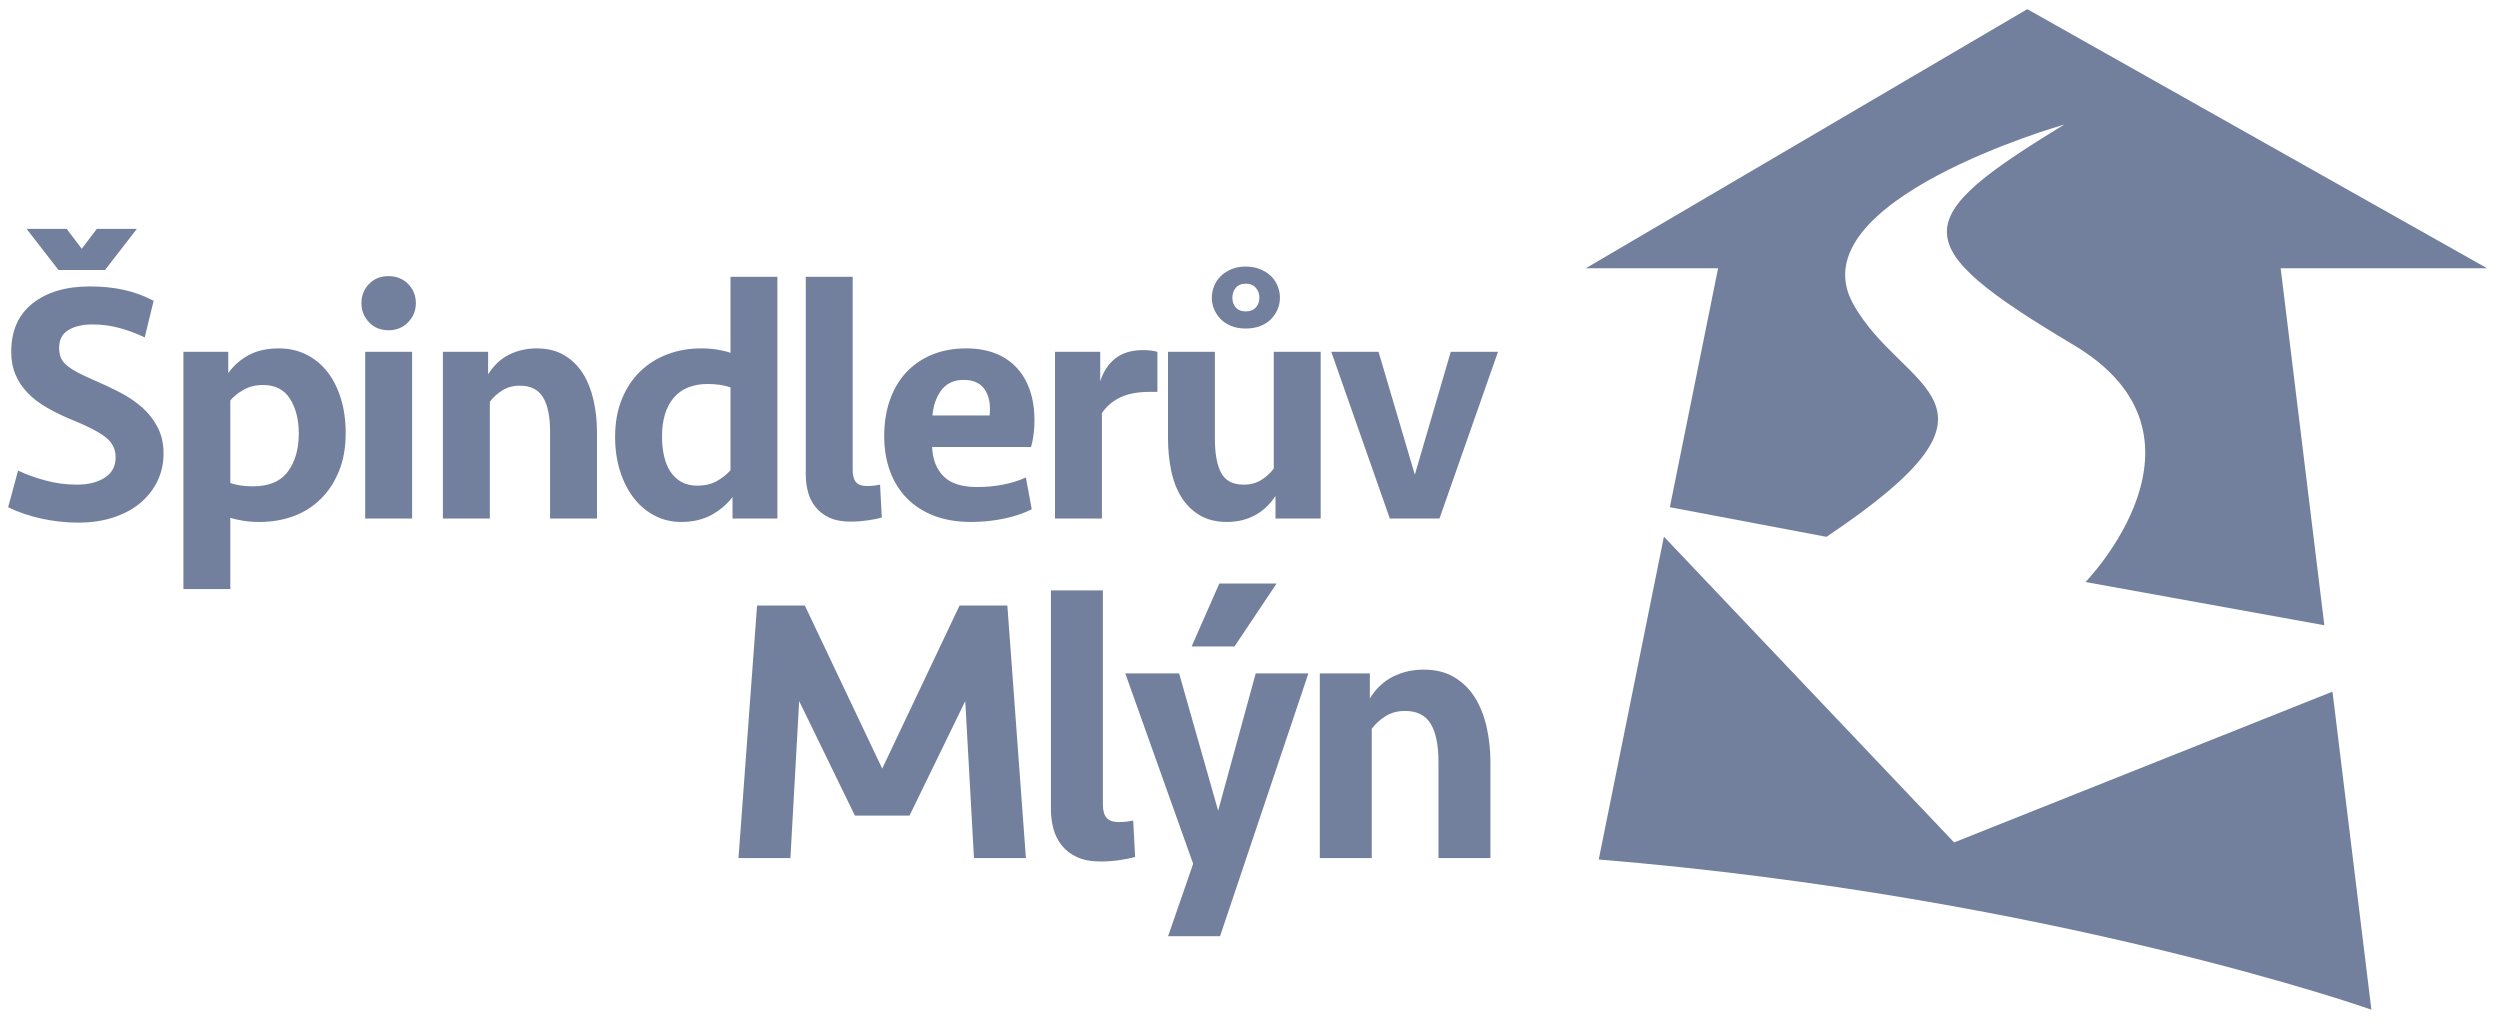 <svg width="119" height="49" viewBox="0 0 119 49" fill="none" xmlns="http://www.w3.org/2000/svg">
<path fill-rule="evenodd" clip-rule="evenodd" d="M79.485 24.143L86.939 25.553C96.609 19.077 90.575 18.712 88.213 14.47C85.477 9.557 98.264 5.927 98.264 5.927C90.838 10.45 90.631 11.614 98.711 16.425C106.025 20.78 99.269 27.704 99.269 27.704L110.639 29.762L108.56 12.77H118.387L96.499 0.436L75.485 12.769H81.781L79.485 24.143Z" fill="#72809D"/>
<path fill-rule="evenodd" clip-rule="evenodd" d="M93.016 40.099L79.202 25.545L76.1 40.911C97.69 42.698 112.878 48.059 112.878 48.059L111.026 32.922L93.016 40.099Z" fill="#72809D"/>
<path fill-rule="evenodd" clip-rule="evenodd" d="M4.999 12.852H2.783L1.267 10.895H3.174L3.891 11.841L4.608 10.895H6.514L4.999 12.852ZM7.785 21.585C7.785 22.064 7.687 22.504 7.492 22.905C7.296 23.308 7.022 23.656 6.669 23.949C6.316 24.242 5.889 24.47 5.39 24.633C4.89 24.796 4.336 24.877 3.728 24.877C3.151 24.877 2.573 24.816 1.992 24.69C1.411 24.565 0.876 24.384 0.387 24.145L0.86 22.4C1.25 22.586 1.688 22.743 2.171 22.873C2.654 23.004 3.151 23.069 3.662 23.069C4.206 23.069 4.648 22.957 4.991 22.735C5.333 22.513 5.504 22.189 5.504 21.765C5.504 21.374 5.341 21.054 5.015 20.803C4.689 20.554 4.189 20.293 3.516 20.021C3.037 19.826 2.614 19.622 2.245 19.41C1.875 19.199 1.566 18.962 1.316 18.701C1.066 18.441 0.873 18.151 0.737 17.829C0.601 17.509 0.534 17.148 0.534 16.746C0.534 15.747 0.873 14.978 1.552 14.44C2.231 13.903 3.141 13.634 4.282 13.634C4.868 13.634 5.406 13.688 5.895 13.797C6.384 13.905 6.856 14.079 7.313 14.318L6.889 16.062C6.509 15.877 6.109 15.728 5.692 15.614C5.273 15.5 4.846 15.443 4.412 15.443C3.934 15.443 3.548 15.532 3.255 15.712C2.962 15.891 2.815 16.171 2.815 16.551C2.815 16.724 2.839 16.877 2.889 17.007C2.938 17.137 3.027 17.259 3.158 17.373C3.288 17.488 3.459 17.602 3.671 17.716C3.883 17.829 4.152 17.958 4.478 18.099C4.912 18.284 5.327 18.479 5.724 18.686C6.12 18.892 6.471 19.131 6.775 19.402C7.079 19.674 7.324 19.989 7.508 20.347C7.693 20.706 7.785 21.119 7.785 21.585Z" fill="#72809D"/>
<path fill-rule="evenodd" clip-rule="evenodd" d="M12.527 18.327C12.169 18.327 11.857 18.403 11.591 18.555C11.324 18.708 11.115 18.875 10.963 19.061V22.987C11.104 23.041 11.267 23.083 11.452 23.11C11.637 23.137 11.832 23.15 12.038 23.15C12.799 23.15 13.352 22.917 13.7 22.449C14.048 21.983 14.222 21.38 14.222 20.641C14.222 19.979 14.084 19.426 13.806 18.987C13.53 18.547 13.103 18.327 12.527 18.327ZM8.73 16.746H10.865V17.756C11.126 17.398 11.452 17.113 11.842 16.901C12.234 16.689 12.712 16.583 13.277 16.583C13.755 16.583 14.189 16.681 14.581 16.877C14.972 17.072 15.306 17.347 15.583 17.699C15.86 18.053 16.074 18.476 16.226 18.971C16.378 19.465 16.455 20.016 16.455 20.625C16.455 21.309 16.346 21.915 16.129 22.442C15.912 22.968 15.618 23.411 15.249 23.769C14.88 24.128 14.447 24.397 13.953 24.576C13.459 24.756 12.929 24.845 12.364 24.845C12.071 24.845 11.81 24.826 11.582 24.788C11.354 24.75 11.148 24.704 10.963 24.65V28.039H8.73V16.746Z" fill="#72809D"/>
<path fill-rule="evenodd" clip-rule="evenodd" d="M17.383 24.682H19.616V16.746H17.383V24.682ZM17.204 14.432C17.204 14.074 17.324 13.769 17.563 13.519C17.802 13.27 18.111 13.144 18.491 13.144C18.871 13.144 19.185 13.27 19.429 13.519C19.673 13.769 19.795 14.074 19.795 14.432C19.795 14.78 19.673 15.081 19.429 15.337C19.185 15.592 18.871 15.72 18.491 15.72C18.111 15.72 17.802 15.592 17.563 15.337C17.324 15.081 17.204 14.78 17.204 14.432Z" fill="#72809D"/>
<path fill-rule="evenodd" clip-rule="evenodd" d="M21.082 24.682V16.746H23.234V17.821C23.495 17.398 23.825 17.086 24.228 16.884C24.629 16.683 25.07 16.583 25.547 16.583C26.058 16.583 26.495 16.692 26.86 16.909C27.224 17.127 27.52 17.417 27.748 17.781C27.976 18.145 28.144 18.569 28.253 19.052C28.362 19.536 28.416 20.038 28.416 20.56V24.682H26.183V20.543C26.183 19.826 26.072 19.283 25.849 18.914C25.627 18.544 25.26 18.359 24.749 18.359C24.423 18.359 24.141 18.436 23.902 18.588C23.663 18.74 23.468 18.919 23.316 19.125V24.682H21.082Z" fill="#72809D"/>
<path fill-rule="evenodd" clip-rule="evenodd" d="M33.19 23.118C33.538 23.118 33.839 23.05 34.094 22.914C34.35 22.778 34.575 22.602 34.771 22.384V18.441C34.466 18.332 34.108 18.278 33.696 18.278C32.978 18.278 32.435 18.498 32.066 18.938C31.696 19.378 31.512 19.989 31.512 20.772C31.512 21.108 31.544 21.421 31.609 21.708C31.675 21.996 31.775 22.243 31.911 22.45C32.047 22.657 32.22 22.82 32.432 22.939C32.644 23.058 32.897 23.118 33.19 23.118ZM37.003 24.682H34.868V23.656C34.608 24.004 34.273 24.288 33.866 24.511C33.459 24.734 32.978 24.845 32.424 24.845C31.968 24.845 31.547 24.745 31.161 24.544C30.775 24.343 30.444 24.063 30.167 23.704C29.89 23.346 29.673 22.92 29.516 22.425C29.358 21.931 29.279 21.391 29.279 20.804C29.279 20.12 29.387 19.514 29.605 18.987C29.822 18.46 30.116 18.02 30.485 17.667C30.854 17.314 31.286 17.045 31.781 16.86C32.275 16.675 32.804 16.583 33.369 16.583C33.651 16.583 33.91 16.602 34.143 16.64C34.377 16.678 34.586 16.73 34.771 16.795V13.177H37.003V24.682Z" fill="#72809D"/>
<path fill-rule="evenodd" clip-rule="evenodd" d="M40.588 22.384C40.588 22.635 40.639 22.822 40.743 22.947C40.845 23.072 41.022 23.134 41.272 23.134C41.371 23.134 41.473 23.129 41.581 23.118C41.691 23.107 41.793 23.091 41.892 23.069L41.973 24.633C41.788 24.688 41.56 24.733 41.289 24.772C41.017 24.809 40.751 24.829 40.49 24.829C40.088 24.829 39.751 24.766 39.48 24.642C39.209 24.517 38.988 24.348 38.82 24.136C38.651 23.924 38.532 23.686 38.462 23.42C38.39 23.154 38.355 22.879 38.355 22.596V13.177H40.588V22.384Z" fill="#72809D"/>
<path fill-rule="evenodd" clip-rule="evenodd" d="M45.868 18.083C45.411 18.083 45.061 18.243 44.816 18.563C44.573 18.884 44.428 19.288 44.385 19.777H47.106C47.16 19.267 47.084 18.856 46.879 18.547C46.672 18.237 46.335 18.083 45.868 18.083ZM45.998 16.583C46.52 16.583 46.984 16.665 47.392 16.827C47.799 16.99 48.138 17.221 48.41 17.52C48.681 17.819 48.888 18.178 49.029 18.596C49.171 19.014 49.241 19.484 49.241 20.005C49.241 20.223 49.228 20.442 49.201 20.665C49.173 20.888 49.132 21.092 49.078 21.276H44.369C44.391 21.858 44.57 22.322 44.906 22.666C45.243 23.011 45.781 23.183 46.52 23.183C46.943 23.183 47.356 23.144 47.758 23.065C48.16 22.986 48.519 22.873 48.833 22.727L49.111 24.242C48.719 24.438 48.274 24.587 47.775 24.69C47.275 24.793 46.758 24.845 46.227 24.845C45.563 24.845 44.977 24.748 44.466 24.552C43.955 24.356 43.524 24.079 43.171 23.721C42.818 23.362 42.549 22.93 42.364 22.426C42.179 21.92 42.088 21.363 42.088 20.755C42.088 20.136 42.177 19.568 42.355 19.052C42.535 18.536 42.794 18.096 43.13 17.732C43.467 17.368 43.877 17.086 44.361 16.884C44.844 16.683 45.39 16.583 45.998 16.583Z" fill="#72809D"/>
<path fill-rule="evenodd" clip-rule="evenodd" d="M55.092 18.653H54.716C54.162 18.653 53.701 18.74 53.331 18.914C52.962 19.088 52.669 19.337 52.451 19.663V24.682H50.218V16.746H52.37V18.148C52.522 17.681 52.764 17.316 53.095 17.056C53.426 16.795 53.869 16.665 54.423 16.665C54.673 16.665 54.896 16.692 55.092 16.746V18.653Z" fill="#72809D"/>
<path fill-rule="evenodd" clip-rule="evenodd" d="M58.66 14.171C58.66 14.356 58.714 14.511 58.823 14.636C58.932 14.761 59.089 14.823 59.296 14.823C59.502 14.823 59.662 14.761 59.776 14.636C59.891 14.511 59.947 14.356 59.947 14.171C59.947 13.987 59.891 13.829 59.776 13.699C59.662 13.569 59.502 13.503 59.296 13.503C59.089 13.503 58.932 13.569 58.823 13.699C58.714 13.829 58.66 13.987 58.66 14.171ZM60.925 14.171C60.925 14.356 60.89 14.536 60.819 14.709C60.749 14.883 60.646 15.041 60.51 15.182C60.374 15.323 60.202 15.434 59.997 15.516C59.79 15.597 59.557 15.638 59.296 15.638C59.035 15.638 58.804 15.597 58.603 15.516C58.403 15.434 58.233 15.323 58.098 15.182C57.962 15.041 57.859 14.883 57.788 14.709C57.718 14.536 57.682 14.356 57.682 14.171C57.682 13.987 57.718 13.805 57.788 13.626C57.859 13.446 57.962 13.289 58.098 13.153C58.233 13.017 58.403 12.906 58.603 12.819C58.804 12.732 59.035 12.688 59.296 12.688C59.557 12.688 59.79 12.732 59.997 12.819C60.202 12.906 60.374 13.017 60.51 13.153C60.646 13.289 60.749 13.446 60.819 13.626C60.89 13.805 60.925 13.987 60.925 14.171ZM62.864 16.746V24.682H60.713V23.607C60.431 24.03 60.094 24.343 59.703 24.544C59.312 24.745 58.878 24.845 58.4 24.845C57.889 24.845 57.455 24.736 57.096 24.519C56.737 24.302 56.446 24.012 56.224 23.647C56.002 23.284 55.841 22.86 55.743 22.376C55.646 21.893 55.597 21.391 55.597 20.869V16.746H57.829V20.886C57.829 21.602 57.929 22.146 58.131 22.515C58.331 22.884 58.687 23.069 59.198 23.069C59.524 23.069 59.806 22.993 60.045 22.841C60.284 22.689 60.48 22.509 60.632 22.303V16.746H62.864Z" fill="#72809D"/>
<path fill-rule="evenodd" clip-rule="evenodd" d="M66.156 24.682L63.369 16.746H65.618L67.346 22.596L69.056 16.746H71.305L68.519 24.682H66.156Z" fill="#72809D"/>
<path fill-rule="evenodd" clip-rule="evenodd" d="M45.675 28.823H47.95L48.833 40.845H46.361L45.946 33.372L43.293 38.823H40.694L38.04 33.372L37.624 40.845H35.152L36.037 28.823H38.31L41.993 36.585L45.675 28.823Z" fill="#72809D"/>
<path fill-rule="evenodd" clip-rule="evenodd" d="M52.497 38.299C52.497 38.577 52.554 38.784 52.669 38.922C52.783 39.061 52.979 39.13 53.255 39.13C53.364 39.13 53.478 39.124 53.599 39.112C53.719 39.1 53.833 39.082 53.941 39.057L54.032 40.79C53.827 40.85 53.575 40.902 53.274 40.944C52.973 40.986 52.678 41.007 52.39 41.007C51.944 41.007 51.571 40.938 51.27 40.799C50.969 40.661 50.726 40.475 50.539 40.24C50.352 40.005 50.221 39.74 50.142 39.446C50.064 39.151 50.024 38.847 50.024 38.534V28.102H52.497V38.299Z" fill="#72809D"/>
<path fill-rule="evenodd" clip-rule="evenodd" d="M56.721 30.773L58.039 27.777H60.765L58.761 30.773H56.721ZM55.602 44.562L56.794 41.115L53.563 32.054H56.126L57.984 38.588L59.772 32.054H62.28L58.075 44.562H55.602Z" fill="#72809D"/>
<path fill-rule="evenodd" clip-rule="evenodd" d="M62.822 40.844V32.054H65.205V33.246C65.494 32.777 65.861 32.431 66.306 32.207C66.751 31.985 67.238 31.874 67.767 31.874C68.333 31.874 68.818 31.994 69.221 32.234C69.624 32.476 69.952 32.797 70.204 33.2C70.457 33.604 70.643 34.073 70.764 34.608C70.883 35.144 70.944 35.7 70.944 36.278V40.844H68.471V36.26C68.471 35.465 68.348 34.864 68.102 34.455C67.855 34.046 67.448 33.841 66.883 33.841C66.522 33.841 66.21 33.925 65.945 34.094C65.68 34.263 65.463 34.461 65.295 34.69V40.844H62.822Z" fill="#72809D"/>
</svg>

